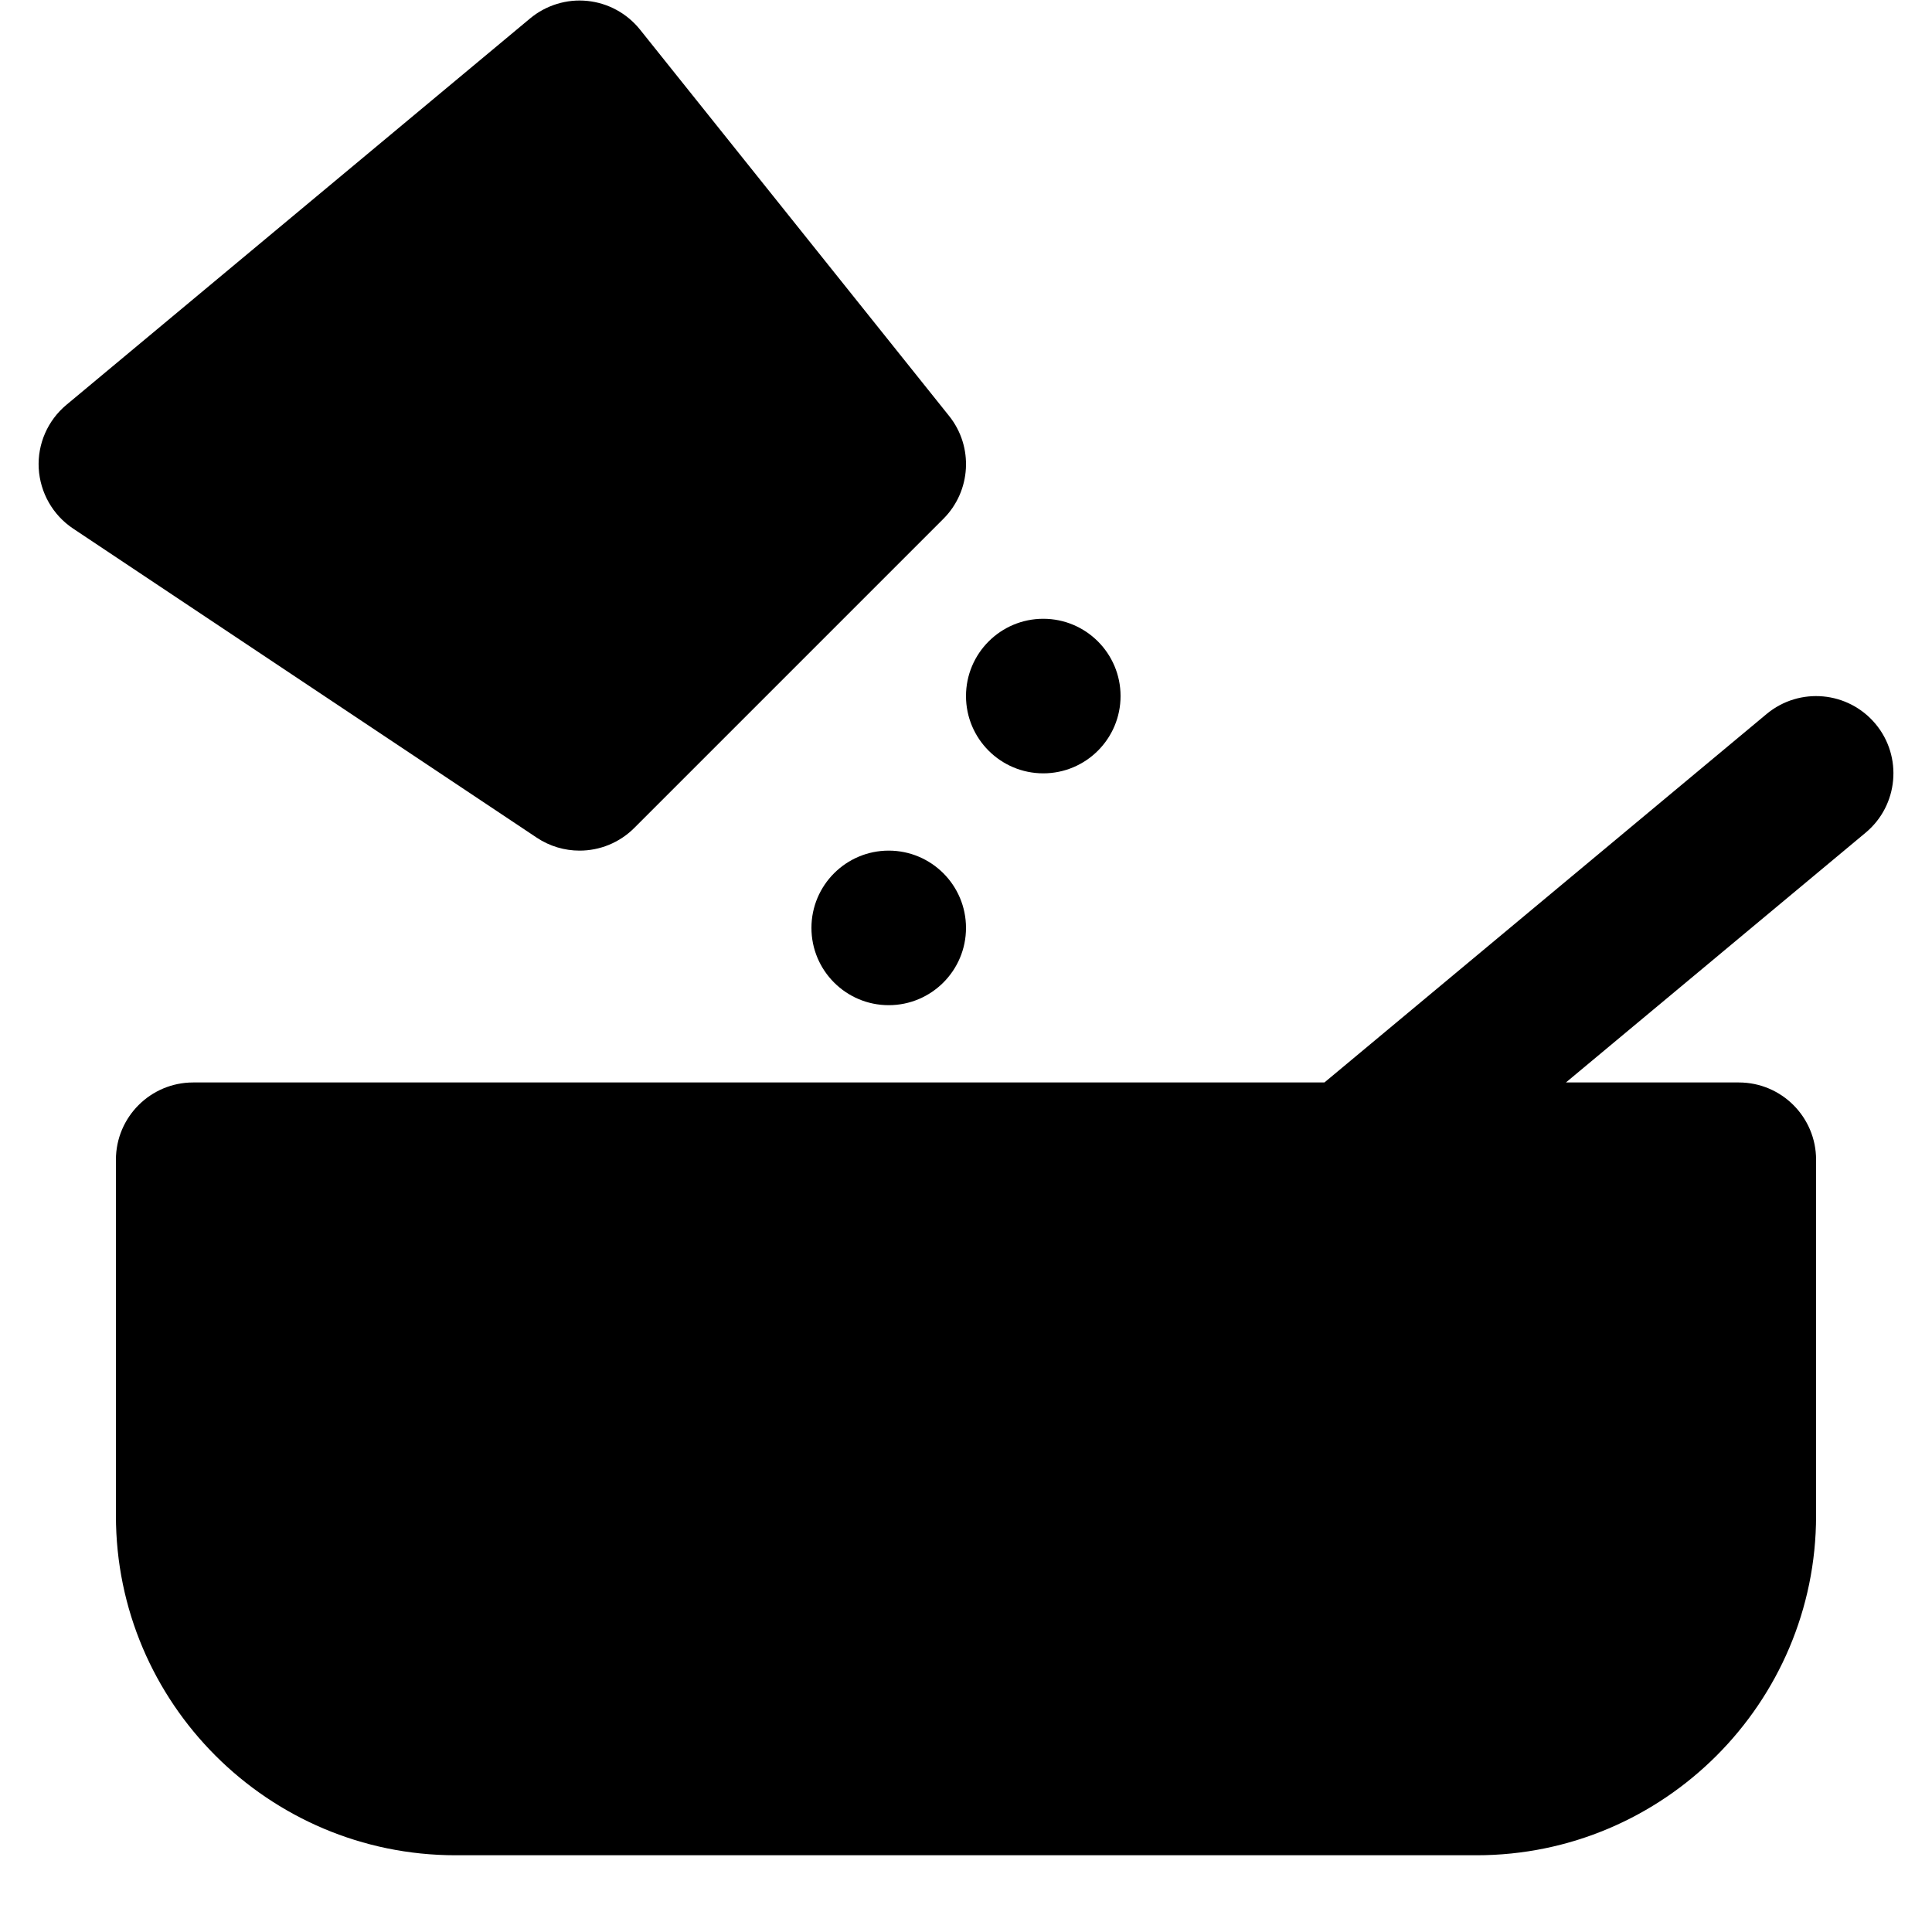 <svg height="55px" width="55px" fill="#000000" xmlns="http://www.w3.org/2000/svg" xmlns:xlink="http://www.w3.org/1999/xlink" viewBox="0 0 24 25" version="1.1" x="0px" y="0px"><title>44 -Ingredients- (Solid)</title><desc>Created with Sketch.</desc><g stroke="none" stroke-width="1" fill="none" fill-rule="evenodd"><g fill="#000000"><path d="M23.769,9.367 C23.415,8.944 22.786,8.885 22.36,9.239 L16.638,14.007 L2,14.007 C1.448,14.007 1,14.455 1,15.007 L1,19.613 C1,22.036 2.972,24.007 5.395,24.007 L18.606,24.007 C21.029,24.007 23,22.036 23,19.613 L23,15.007 C23,14.455 22.553,14.007 22,14.007 L19.763,14.007 L23.641,10.775 C24.065,10.422 24.123,9.791 23.769,9.367"/><path d="M7,11.007 C7.258,11.007 7.514,10.907 7.707,10.714 L11.707,6.714 C12.067,6.354 12.1,5.78 11.781,5.382 L7.781,0.382 C7.613,0.173 7.368,0.039 7.101,0.012 C6.836,-0.016 6.565,0.067 6.359,0.239 L0.359,5.239 C0.117,5.441 -0.016,5.745 0.001,6.06 C0.019,6.375 0.183,6.664 0.445,6.839 L6.445,10.839 C6.614,10.952 6.808,11.007 7,11.007"/><path d="M13,10.007 C13.552,10.007 14,9.559 14,9.007 C14,8.455 13.552,8.007 13,8.007 C12.448,8.007 12,8.455 12,9.007 C12,9.559 12.448,10.007 13,10.007"/><path d="M11,11.007 C10.448,11.007 10,11.455 10,12.007 C10,12.559 10.448,13.007 11,13.007 C11.552,13.007 12,12.559 12,12.007 C12,11.455 11.552,11.007 11,11.007"/></g></g></svg>

